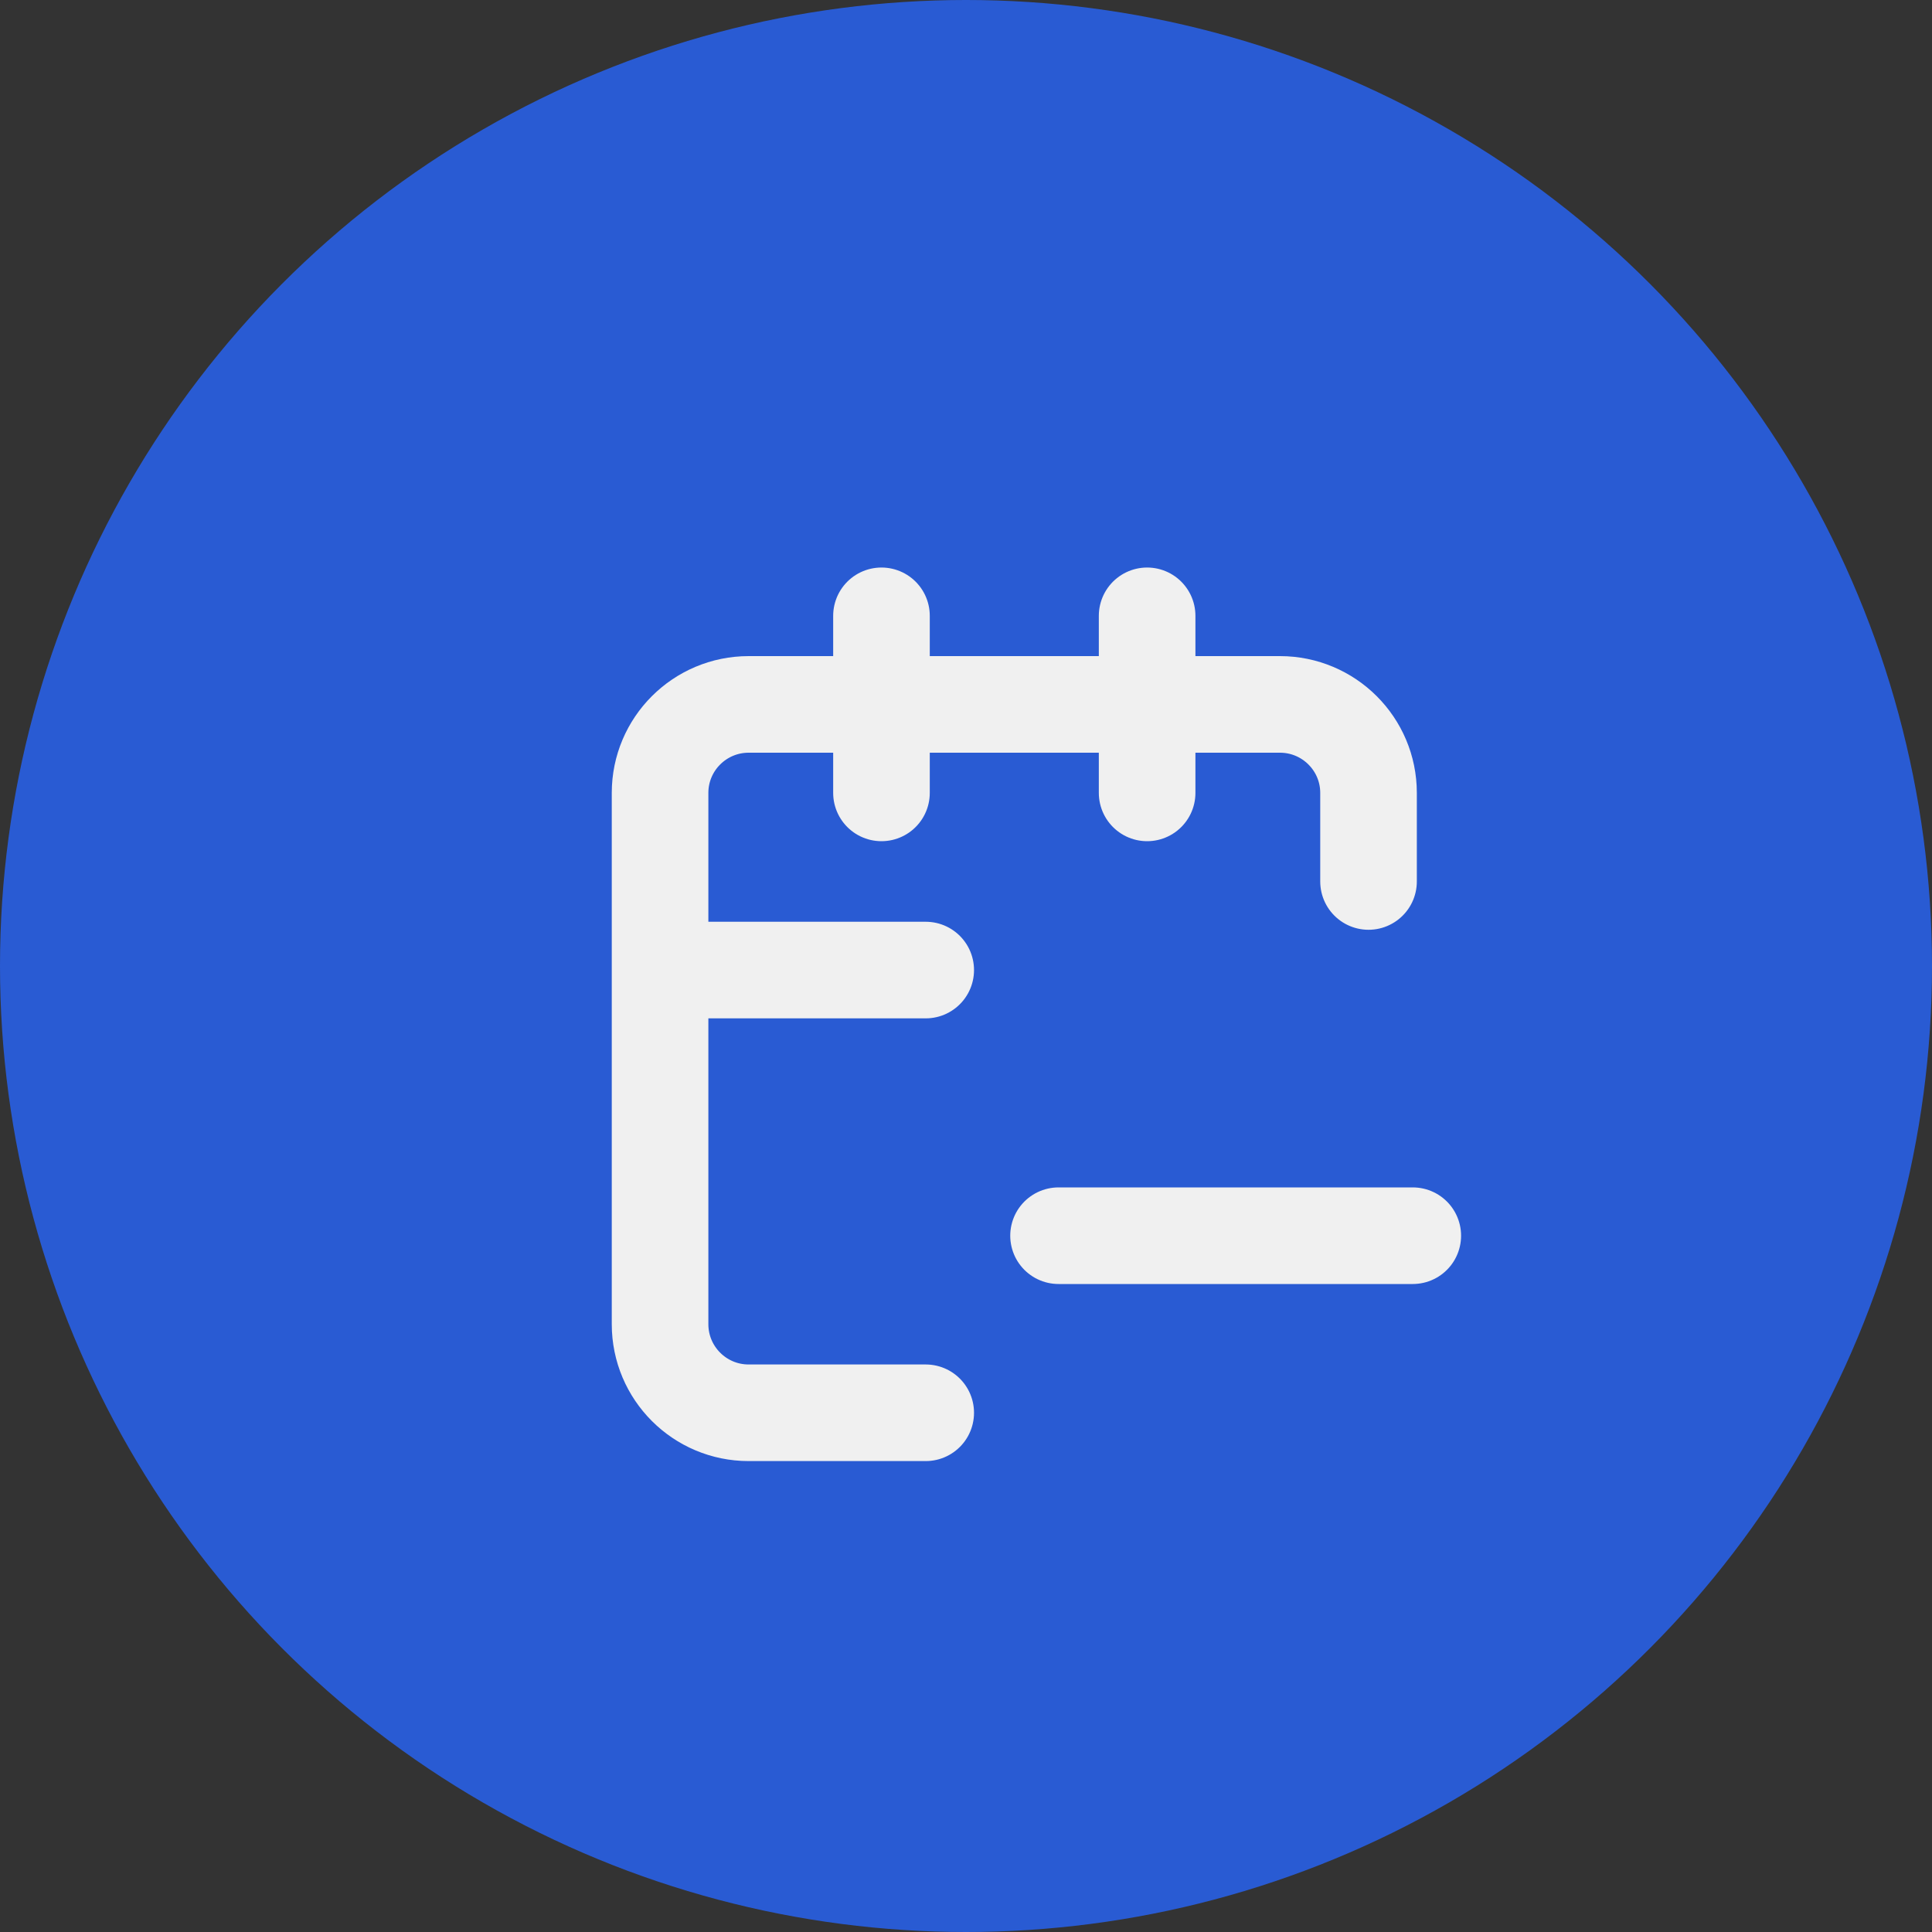 <svg width="20" height="20" viewBox="0 0 20 20" fill="none" xmlns="http://www.w3.org/2000/svg">
<rect x="0" y="0" width="20" height="20" fill="#333333" stroke="none"/>
<circle cx="10" cy="10" r="10" fill="#295BD3"/>
<path d="M10.958 12.792H14.625M14.167 9.125V8.208C14.167 7.702 13.756 7.292 13.25 7.292H7.75C7.244 7.292 6.833 7.702 6.833 8.208V10.042M9.583 14.625H7.75C7.244 14.625 6.833 14.215 6.833 13.708V10.042M11.875 6.375V7.292V8.208M9.125 6.375V7.292V8.208M9.583 10.042H6.833" stroke="#F0F0F0" stroke-linecap="round" stroke-linejoin="round"/>
</svg>
